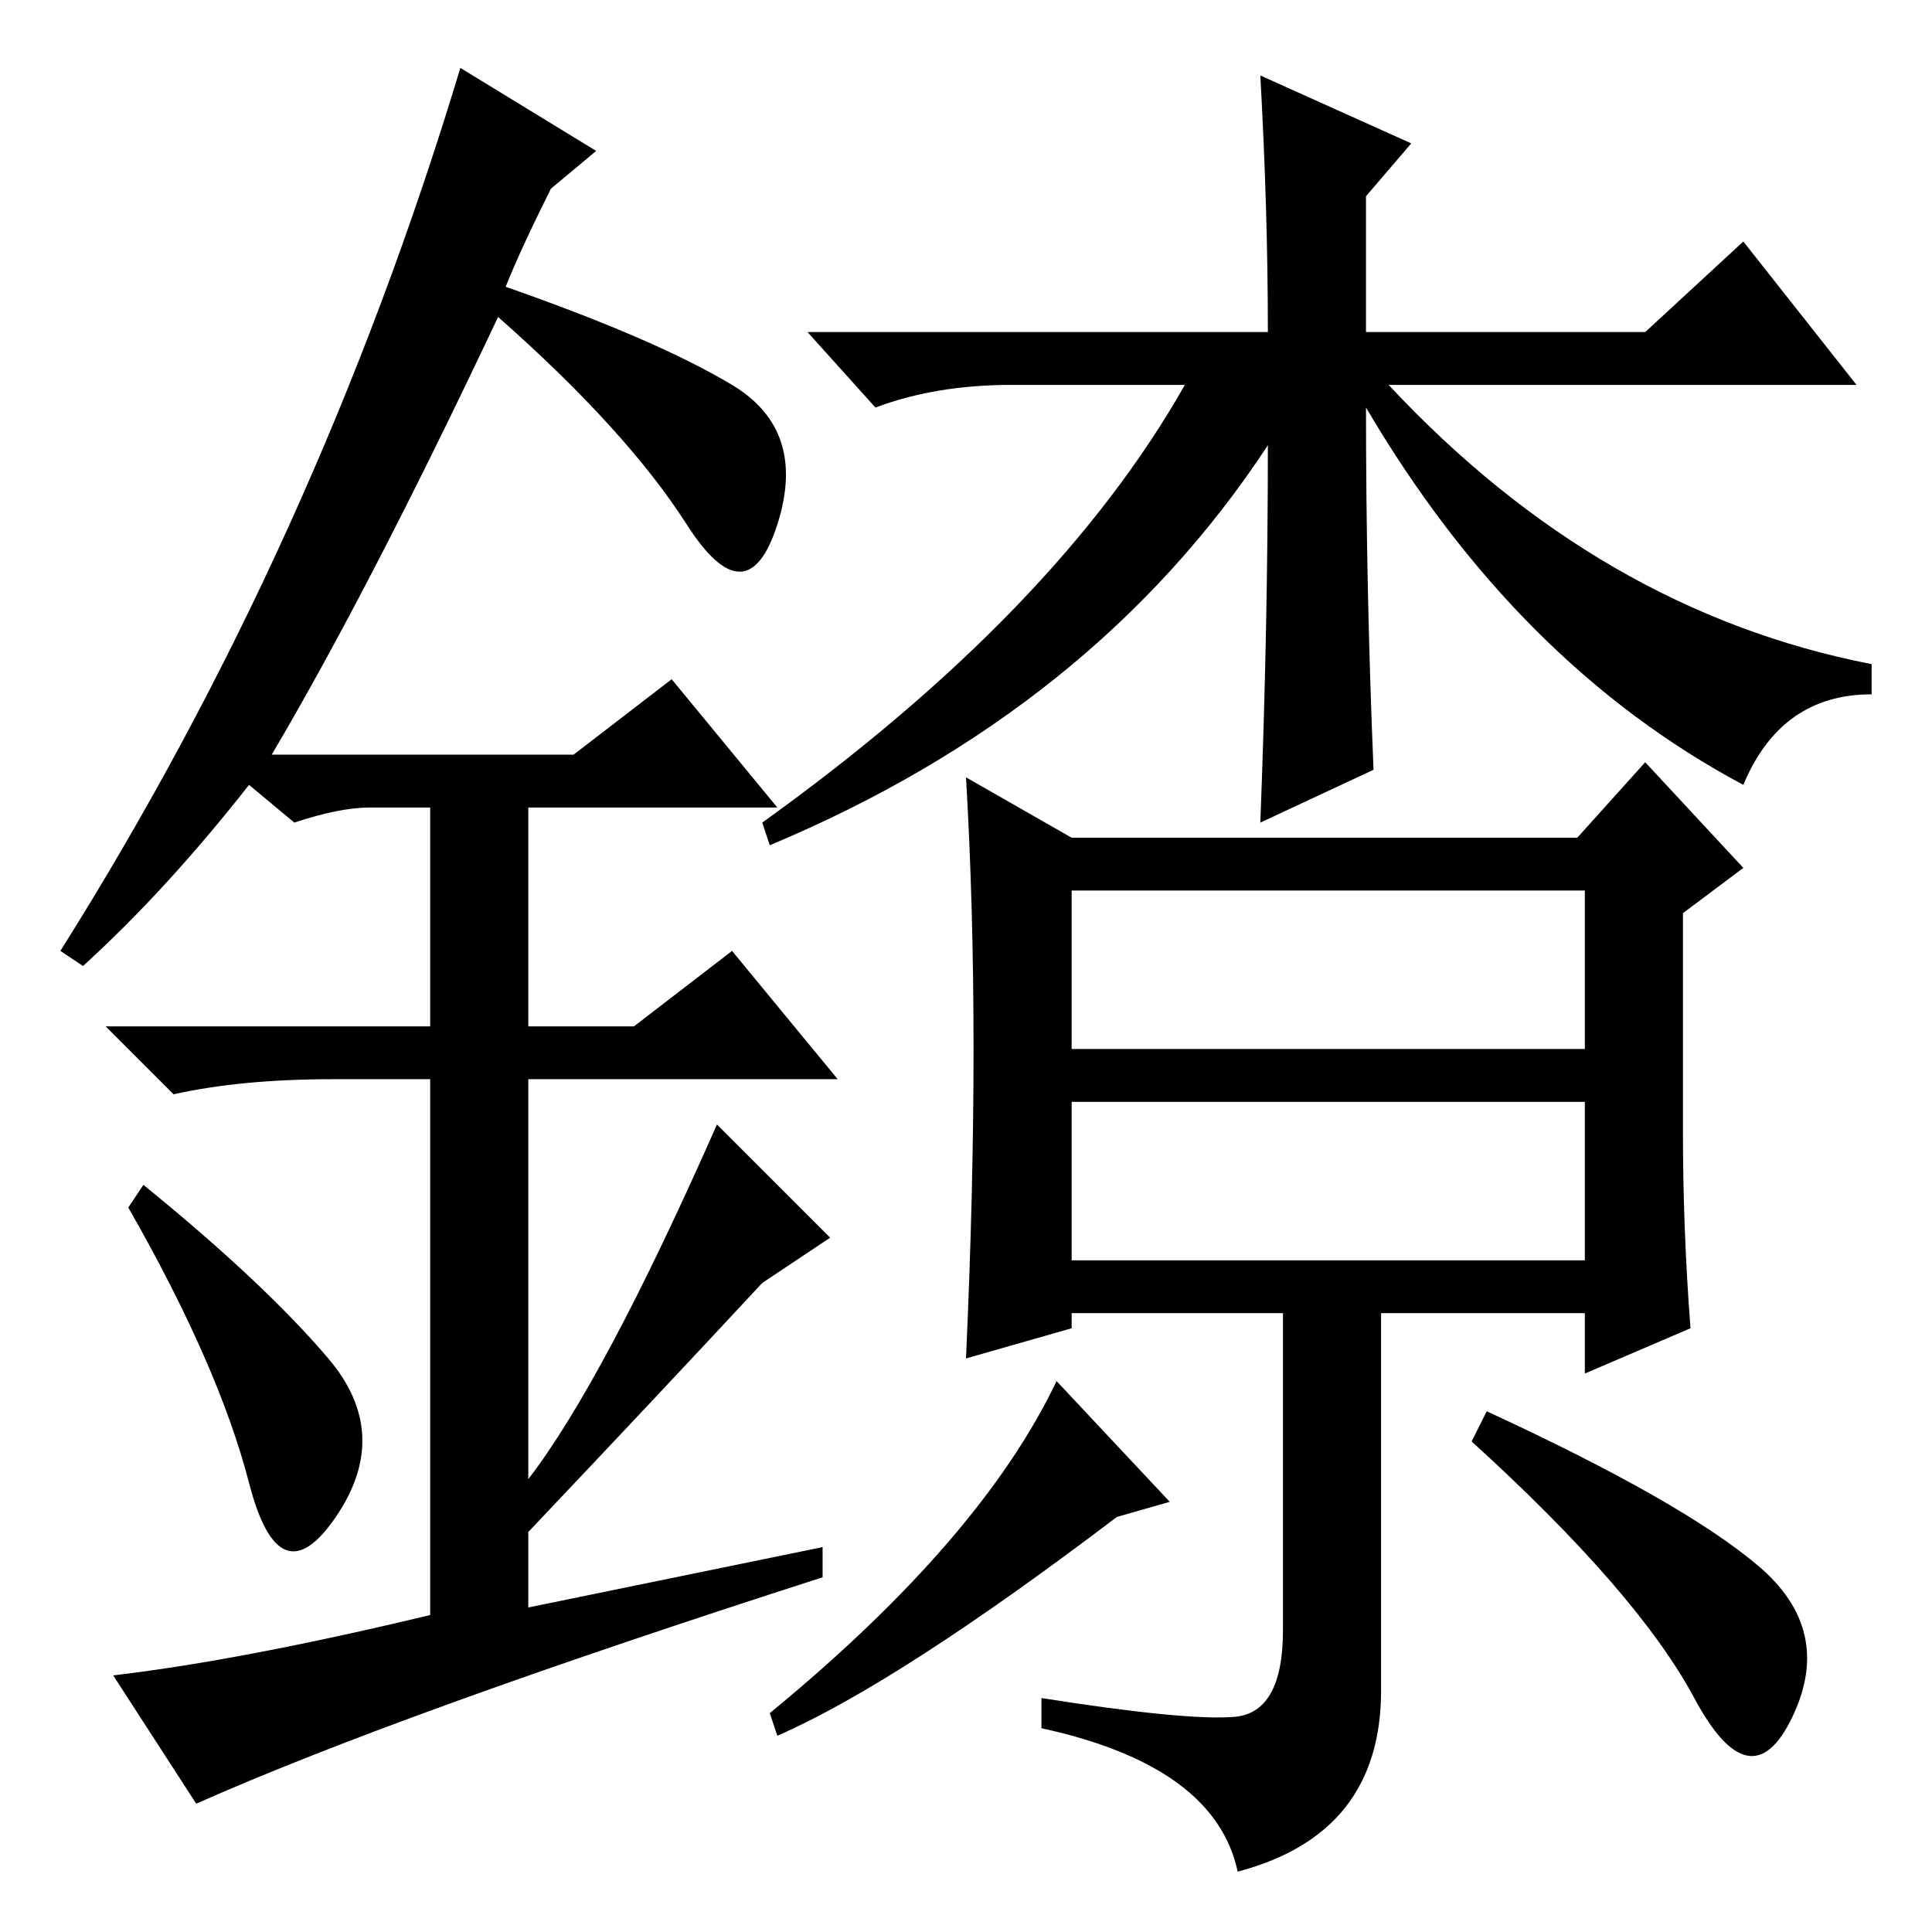 <?xml version="1.0" standalone="no"?>
<!DOCTYPE svg PUBLIC "-//W3C//DTD SVG 1.1//EN" "http://www.w3.org/Graphics/SVG/1.1/DTD/svg11.dtd" >
<svg xmlns="http://www.w3.org/2000/svg" xmlns:xlink="http://www.w3.org/1999/xlink" version="1.1" viewBox="0 -36 256 256">
  <g transform="matrix(1 0 0 -1 0 220)">
   <path fill="currentColor"
d="M167 246l20 -9l-6 -7v-18h37l13 12l15 -19h-62q28 -30 64 -37v-4q-12 0 -17 -12q-30 16 -50 50q0 -24 1 -48l-15 -7q1 26 1 50q-23 -35 -66 -53l-1 3q39 28 56 58h-23q-10 0 -18 -3l-9 10h61q0 16 -1 34zM142 117h68v21h-68v-21zM142 89h68v21h-68v-21zM148 55
q-29 -22 -45 -29l-1 3q28 23 38 44l15 -16zM233 48.5q10 -8.5 4.5 -20t-13 2.5t-29.5 34l2 4q26 -12 36 -20.5zM223 106q0 -13 1 -26l-14 -6v8h-27v-50q0 -19 -19 -24q-3 14 -26 19v4q19 -3 25.5 -2.5t6.5 11.5v42h-28v-2l-14 -4q1 22 1 41t-1 36l14 -8h67l9 10l13 -14
l-8 -6v-29zM33 59.5q-4 15.5 -16 36.5l2 3q16 -13 24.5 -23t1 -21t-11.5 4.5zM89 166l14 -17h-33v-29h14l13 10l14 -17h-41v-53q10 13 25 47l15 -15l-9 -6q-13 -14 -31 -33v-10l39 8v-4q-56 -18 -83 -30l-11 17q17 2 42 8v71h-13q-12 0 -21 -2l-9 9h43v29h-8q-4 0 -10 -2
l-6 5q-11 -14 -22 -24l-3 2q34 54 53 117l18 -11l-6 -5q-4 -8 -6 -13q20 -7 30 -13t6 -18.5t-12 0t-25 27.5q-17 -36 -30 -58h40z" />
  </g>

</svg>
